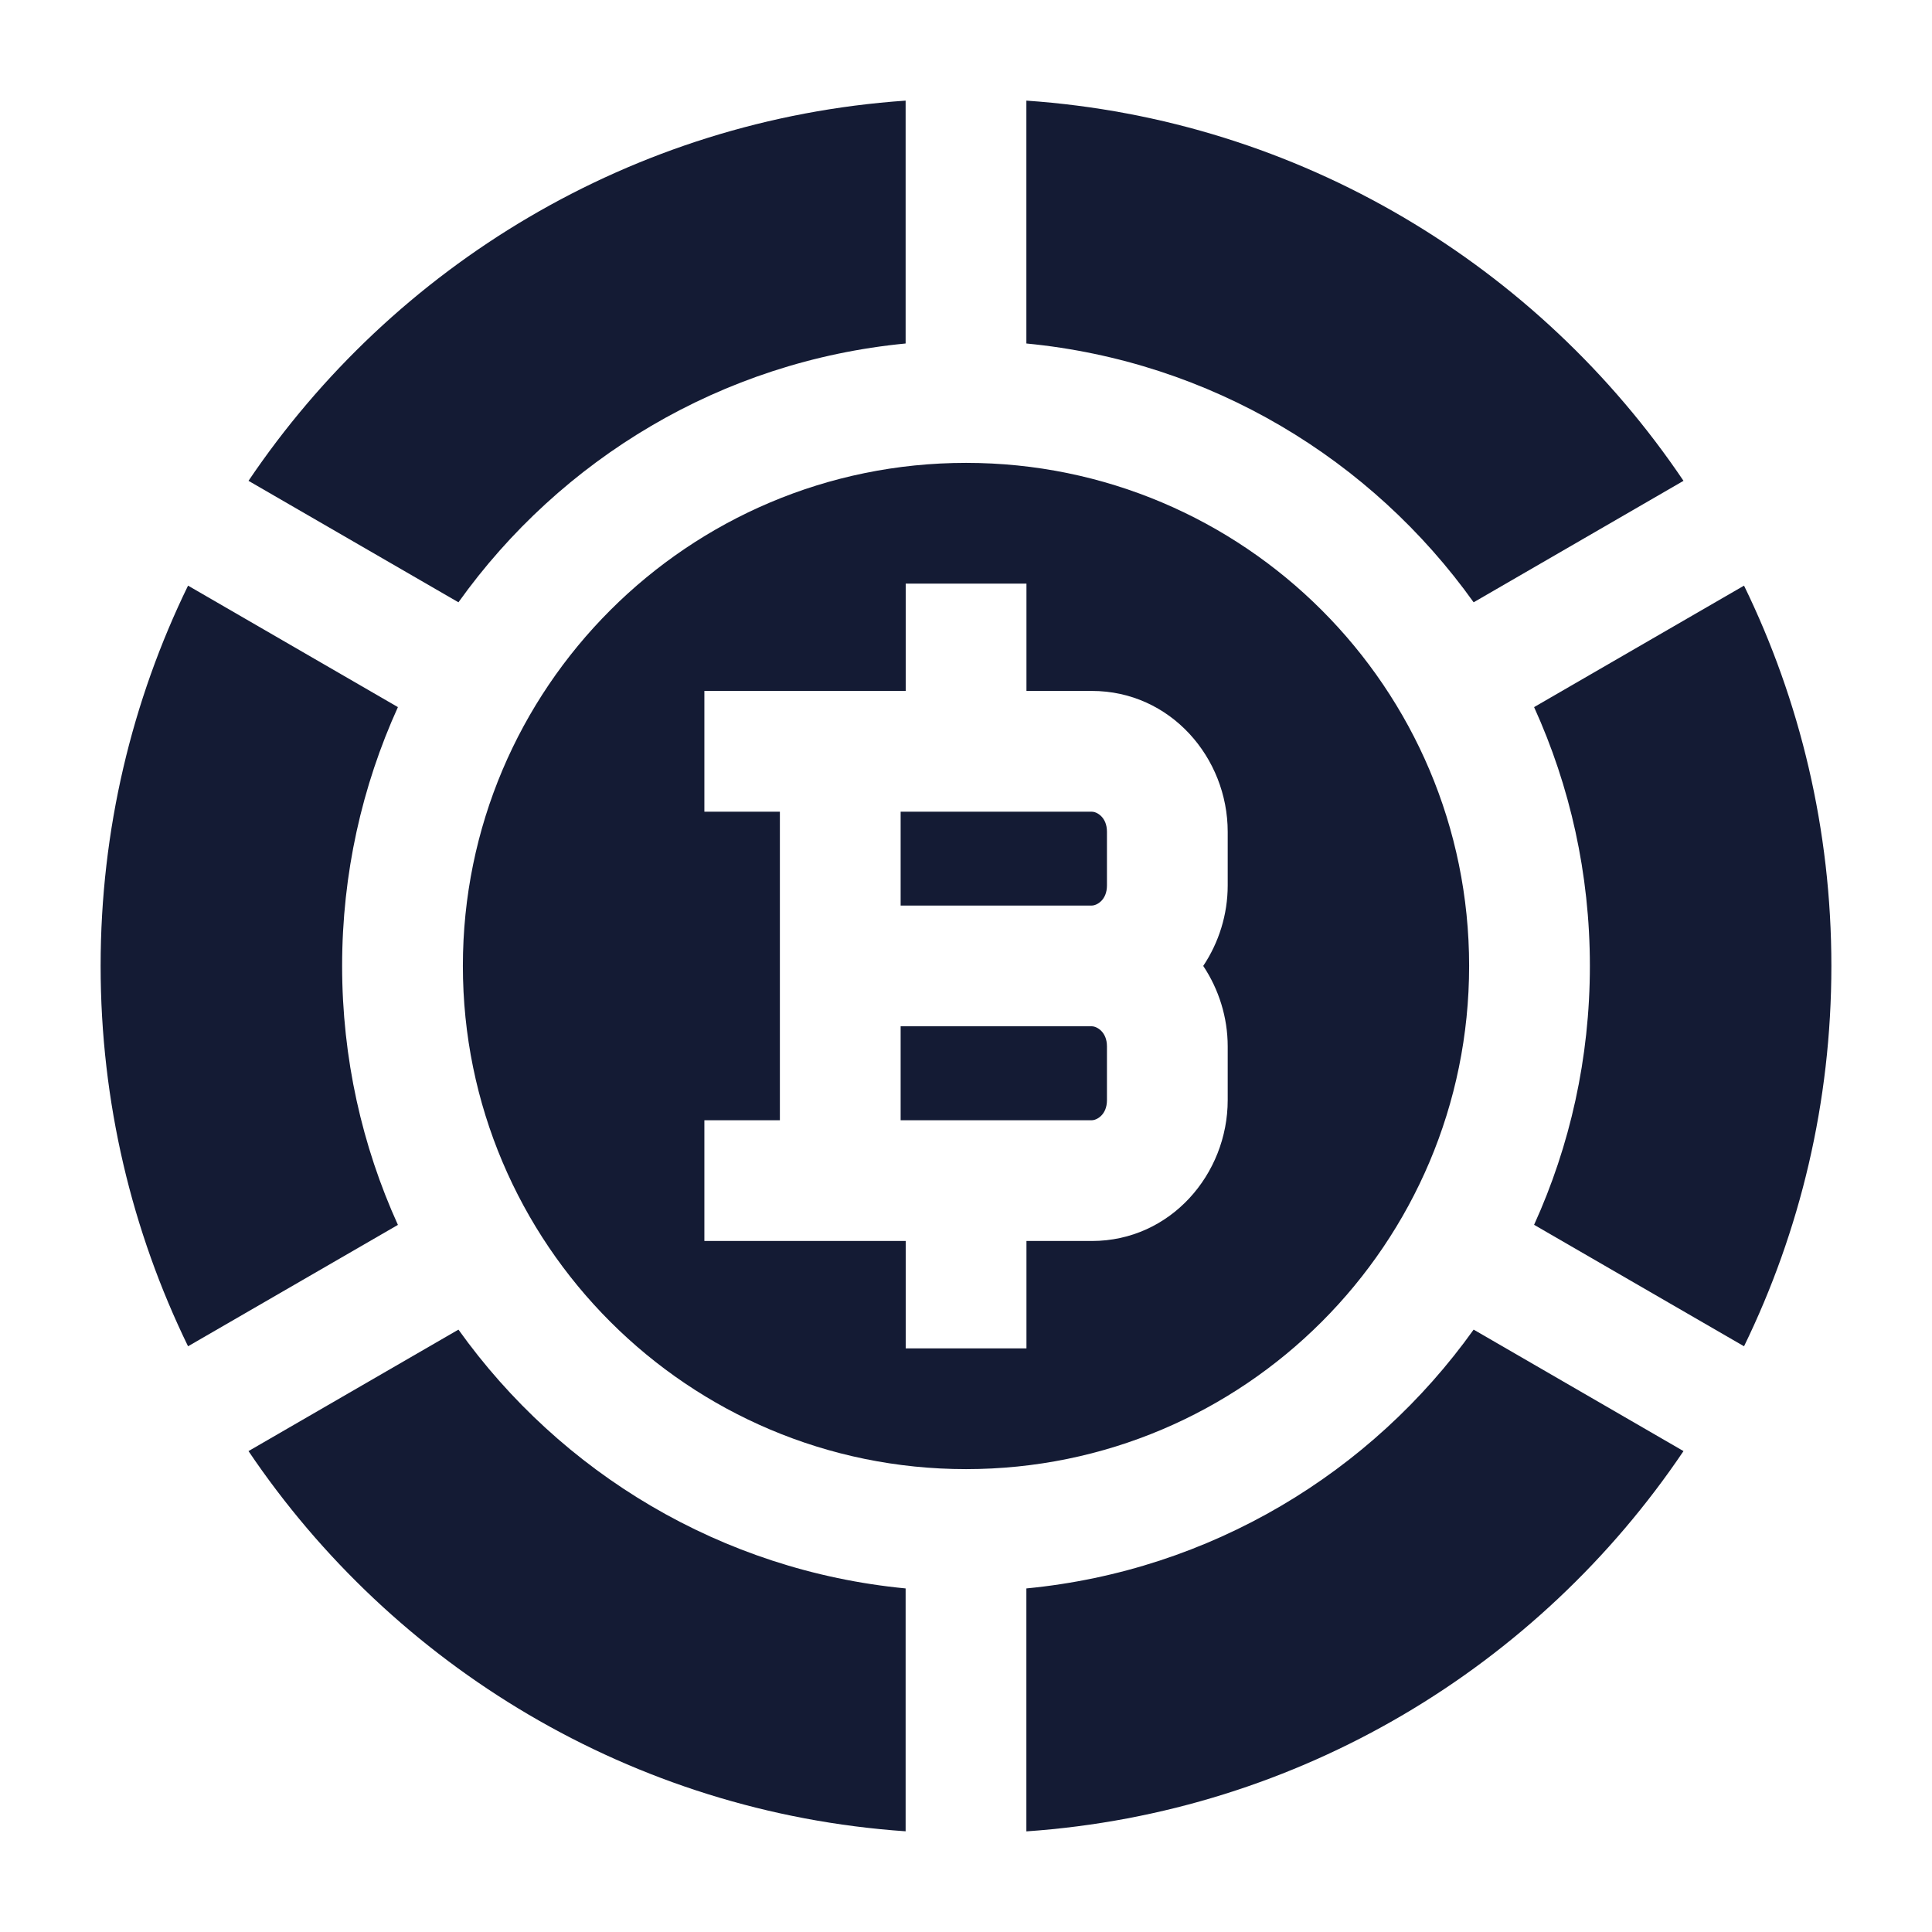 <svg width="24" height="24" viewBox="0 0 24 24" fill="none" xmlns="http://www.w3.org/2000/svg">
<path d="M11.25 1.25C7.852 1.485 4.888 3.303 3.087 5.973L5.695 7.482C6.964 5.705 8.961 4.487 11.25 4.267V1.25Z" fill="#141B34"/>
<path d="M2.336 7.275C1.641 8.701 1.25 10.305 1.25 11.999C1.25 13.694 1.641 15.298 2.336 16.724L4.943 15.216C4.498 14.236 4.25 13.146 4.25 11.999C4.25 10.852 4.498 9.764 4.943 8.784L2.336 7.275Z" fill="#141B34"/>
<path d="M3.087 18.026C4.888 20.697 7.852 22.515 11.25 22.749V19.732C8.961 19.512 6.964 18.294 5.695 16.517L3.087 18.026Z" fill="#141B34"/>
<path d="M12.75 22.75C16.148 22.515 19.113 20.697 20.913 18.026L18.306 16.517C17.037 18.294 15.039 19.512 12.75 19.732V22.75Z" fill="#141B34"/>
<path d="M21.665 16.724C22.36 15.298 22.75 13.694 22.75 11.999C22.75 10.305 22.36 8.701 21.665 7.275L19.057 8.784C19.502 9.764 19.75 10.852 19.75 11.999C19.75 13.146 19.502 14.236 19.057 15.215L21.665 16.724Z" fill="#141B34"/>
<path d="M20.913 5.973C19.113 3.302 16.148 1.484 12.75 1.25V4.267C15.039 4.487 17.037 5.705 18.306 7.482L20.913 5.973Z" fill="#141B34"/>
<path fill-rule="evenodd" clip-rule="evenodd" d="M18.25 11.999C18.25 15.451 15.452 18.25 12.001 18.25C8.549 18.25 5.75 15.451 5.75 11.999C5.75 8.548 8.549 5.75 12.001 5.75C15.452 5.75 18.25 8.548 18.25 11.999ZM12.751 8.583V7.25H11.251V8.583H8.75V10.083H9.688L9.688 13.916H8.75V15.416H11.251V16.75H12.751V15.416H13.563C14.54 15.416 15.251 14.586 15.251 13.666V12.999C15.251 12.637 15.14 12.289 14.947 11.999C15.14 11.71 15.251 11.362 15.251 10.999V10.333C15.251 9.413 14.54 8.583 13.563 8.583H12.751ZM11.188 11.249V10.083H13.563C13.622 10.083 13.751 10.148 13.751 10.333V10.999C13.751 11.184 13.622 11.249 13.563 11.249H11.188ZM11.188 12.749H13.563C13.622 12.749 13.751 12.815 13.751 12.999V13.666C13.751 13.851 13.622 13.916 13.563 13.916H11.188L11.188 12.749Z" fill="#141B34"/>
</svg>
